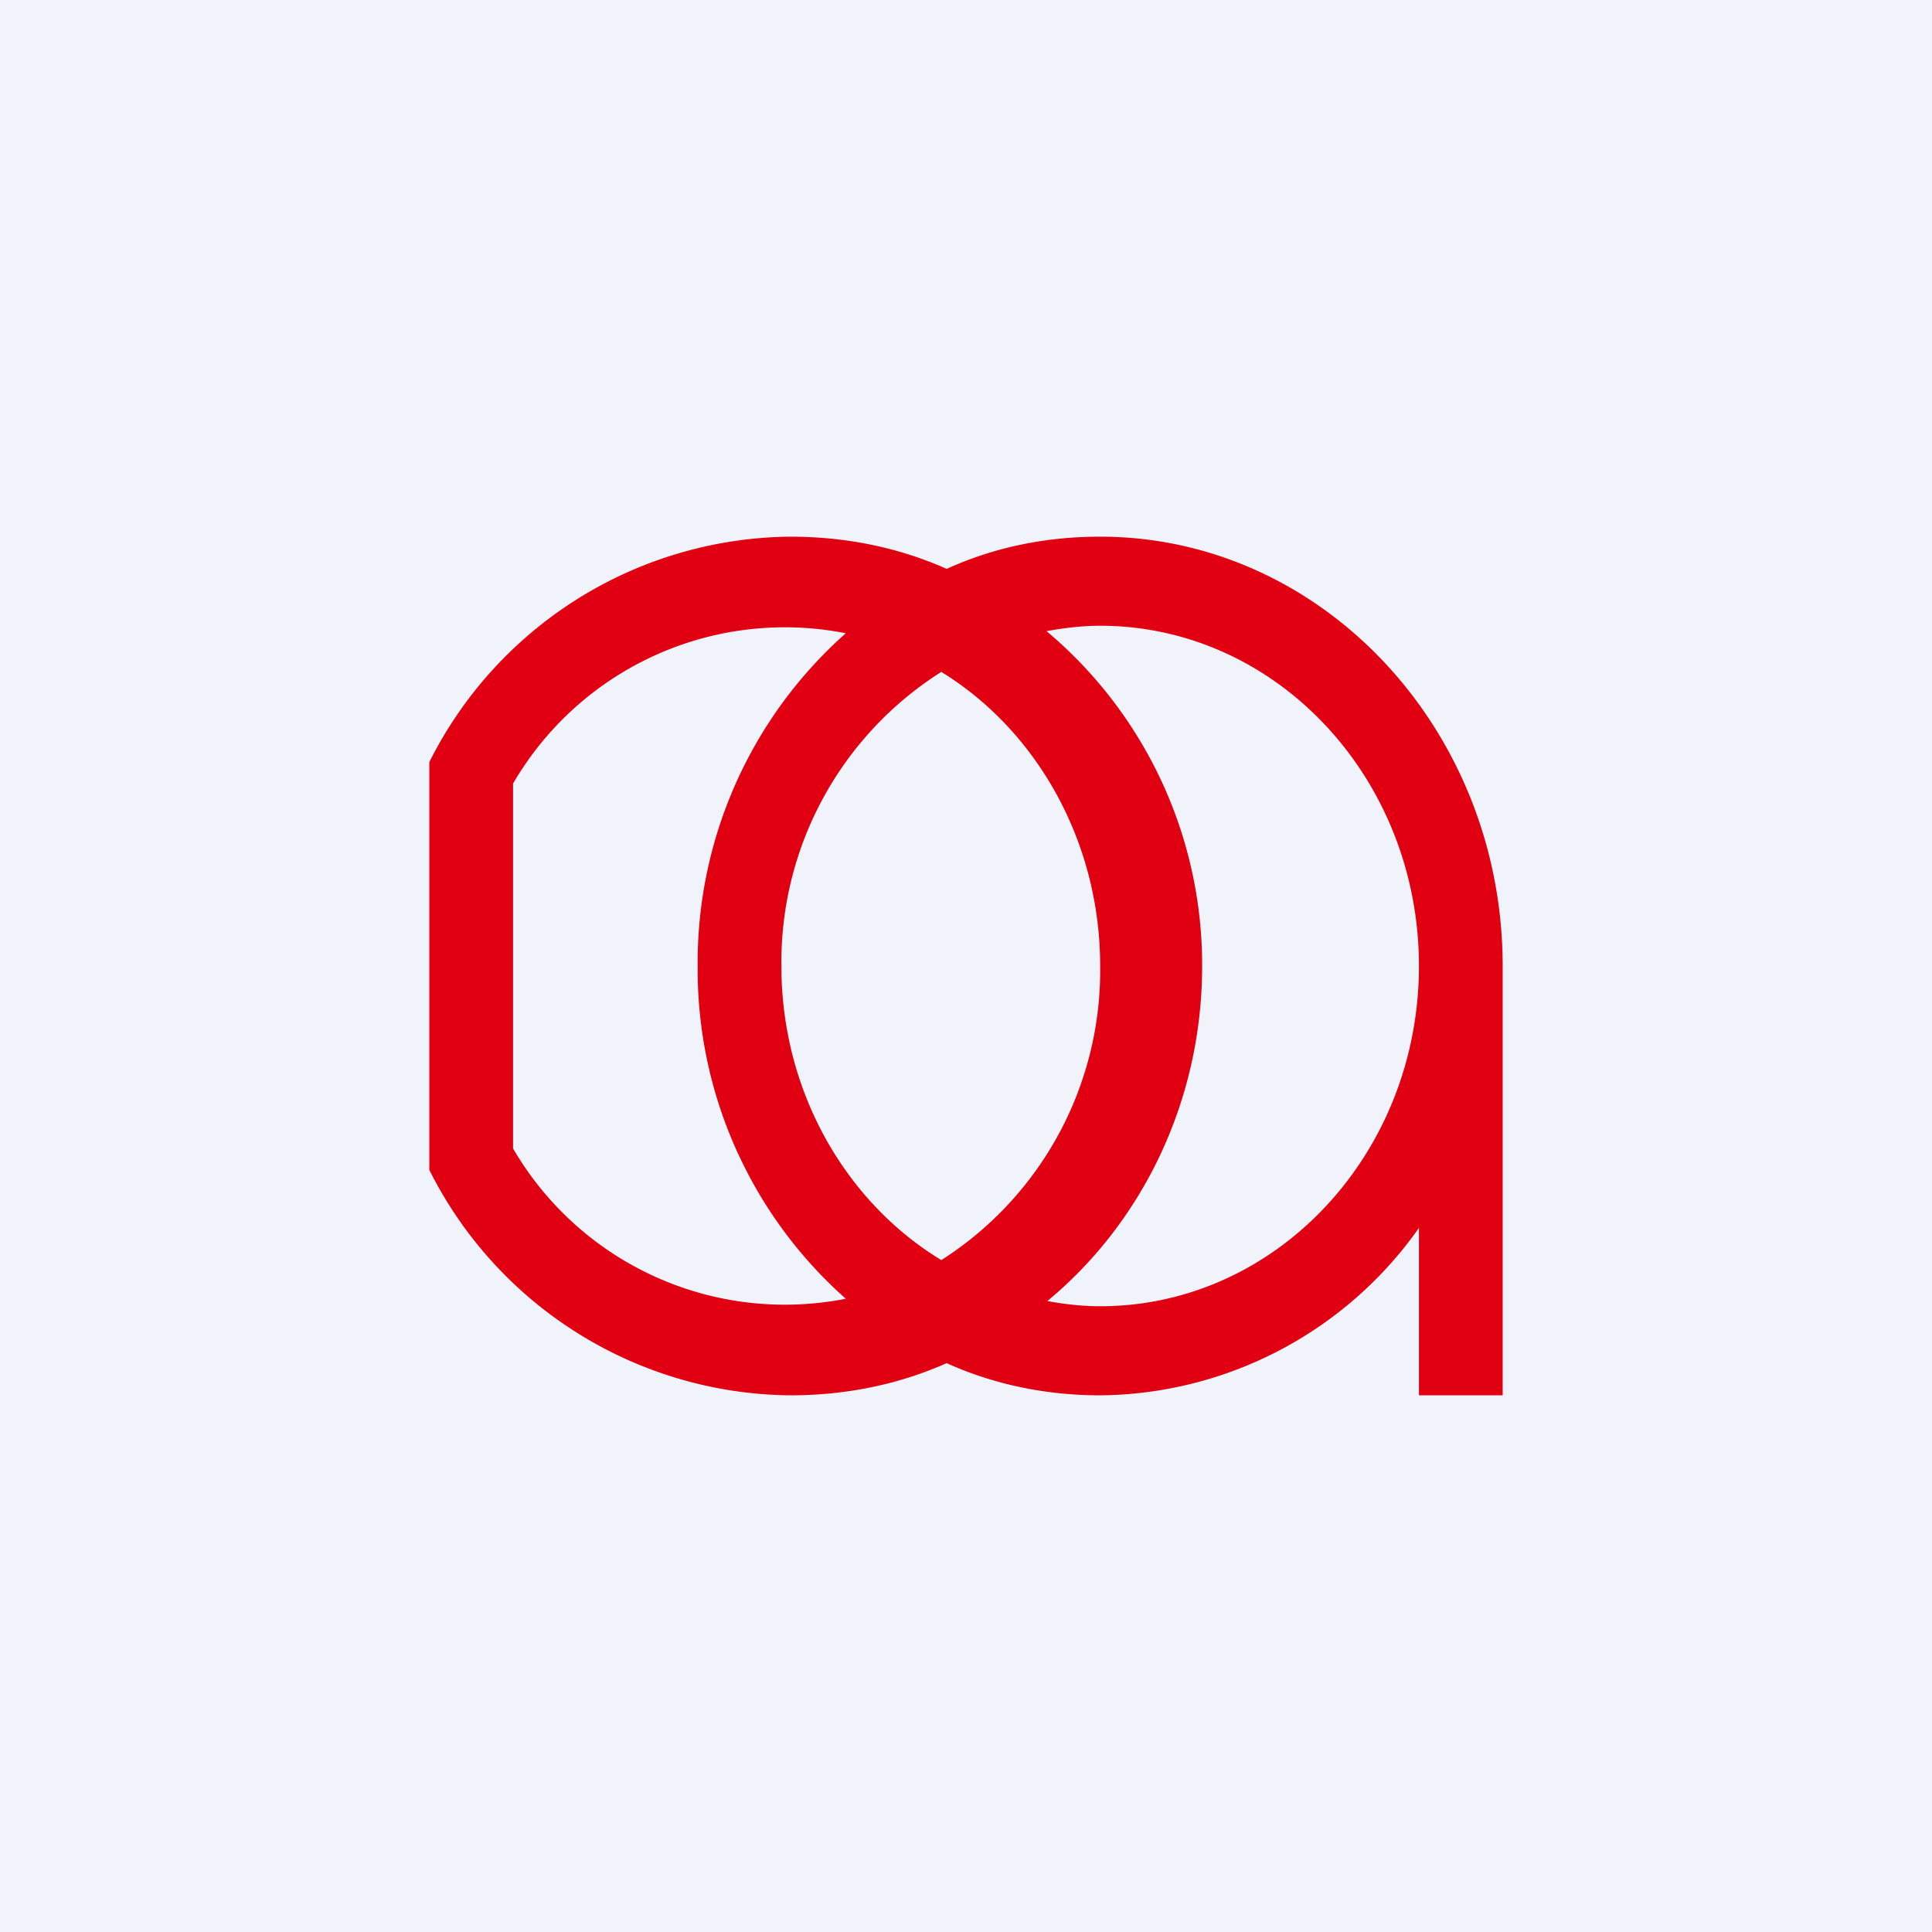 <!-- by TradingView --><svg width="18" height="18" viewBox="0 0 18 18" xmlns="http://www.w3.org/2000/svg"><path fill="#F0F3FA" d="M0 0h18v18H0z"/><path d="M8.82 12.7c-.45.2-.94.3-1.46.3A3.8 3.8 0 0 1 4 10.9V7.1A3.8 3.8 0 0 1 7.36 5c.52 0 1.01.1 1.46.3.44-.2.92-.3 1.43-.3C12.32 5 14 6.8 14 9v4h-.78v-1.56A3.67 3.67 0 0 1 10.25 13c-.5 0-.99-.1-1.43-.3Zm.93-.58c.16.03.33.05.5.05 1.64 0 2.97-1.42 2.97-3.17s-1.33-3.17-2.97-3.17c-.17 0-.33.02-.5.05A4.06 4.06 0 0 1 11.2 9c0 1.26-.56 2.39-1.44 3.12ZM7.88 5.9a2.93 2.93 0 0 0-3.1 1.4v3.4a2.93 2.93 0 0 0 3.1 1.4A4.1 4.1 0 0 1 6.5 9a4.1 4.1 0 0 1 1.38-3.1Zm.89.36A3.2 3.2 0 0 0 7.28 9c0 1.17.6 2.2 1.49 2.74A3.2 3.2 0 0 0 10.25 9c0-1.17-.6-2.2-1.48-2.74Z" fill="#E10012"/></svg>
